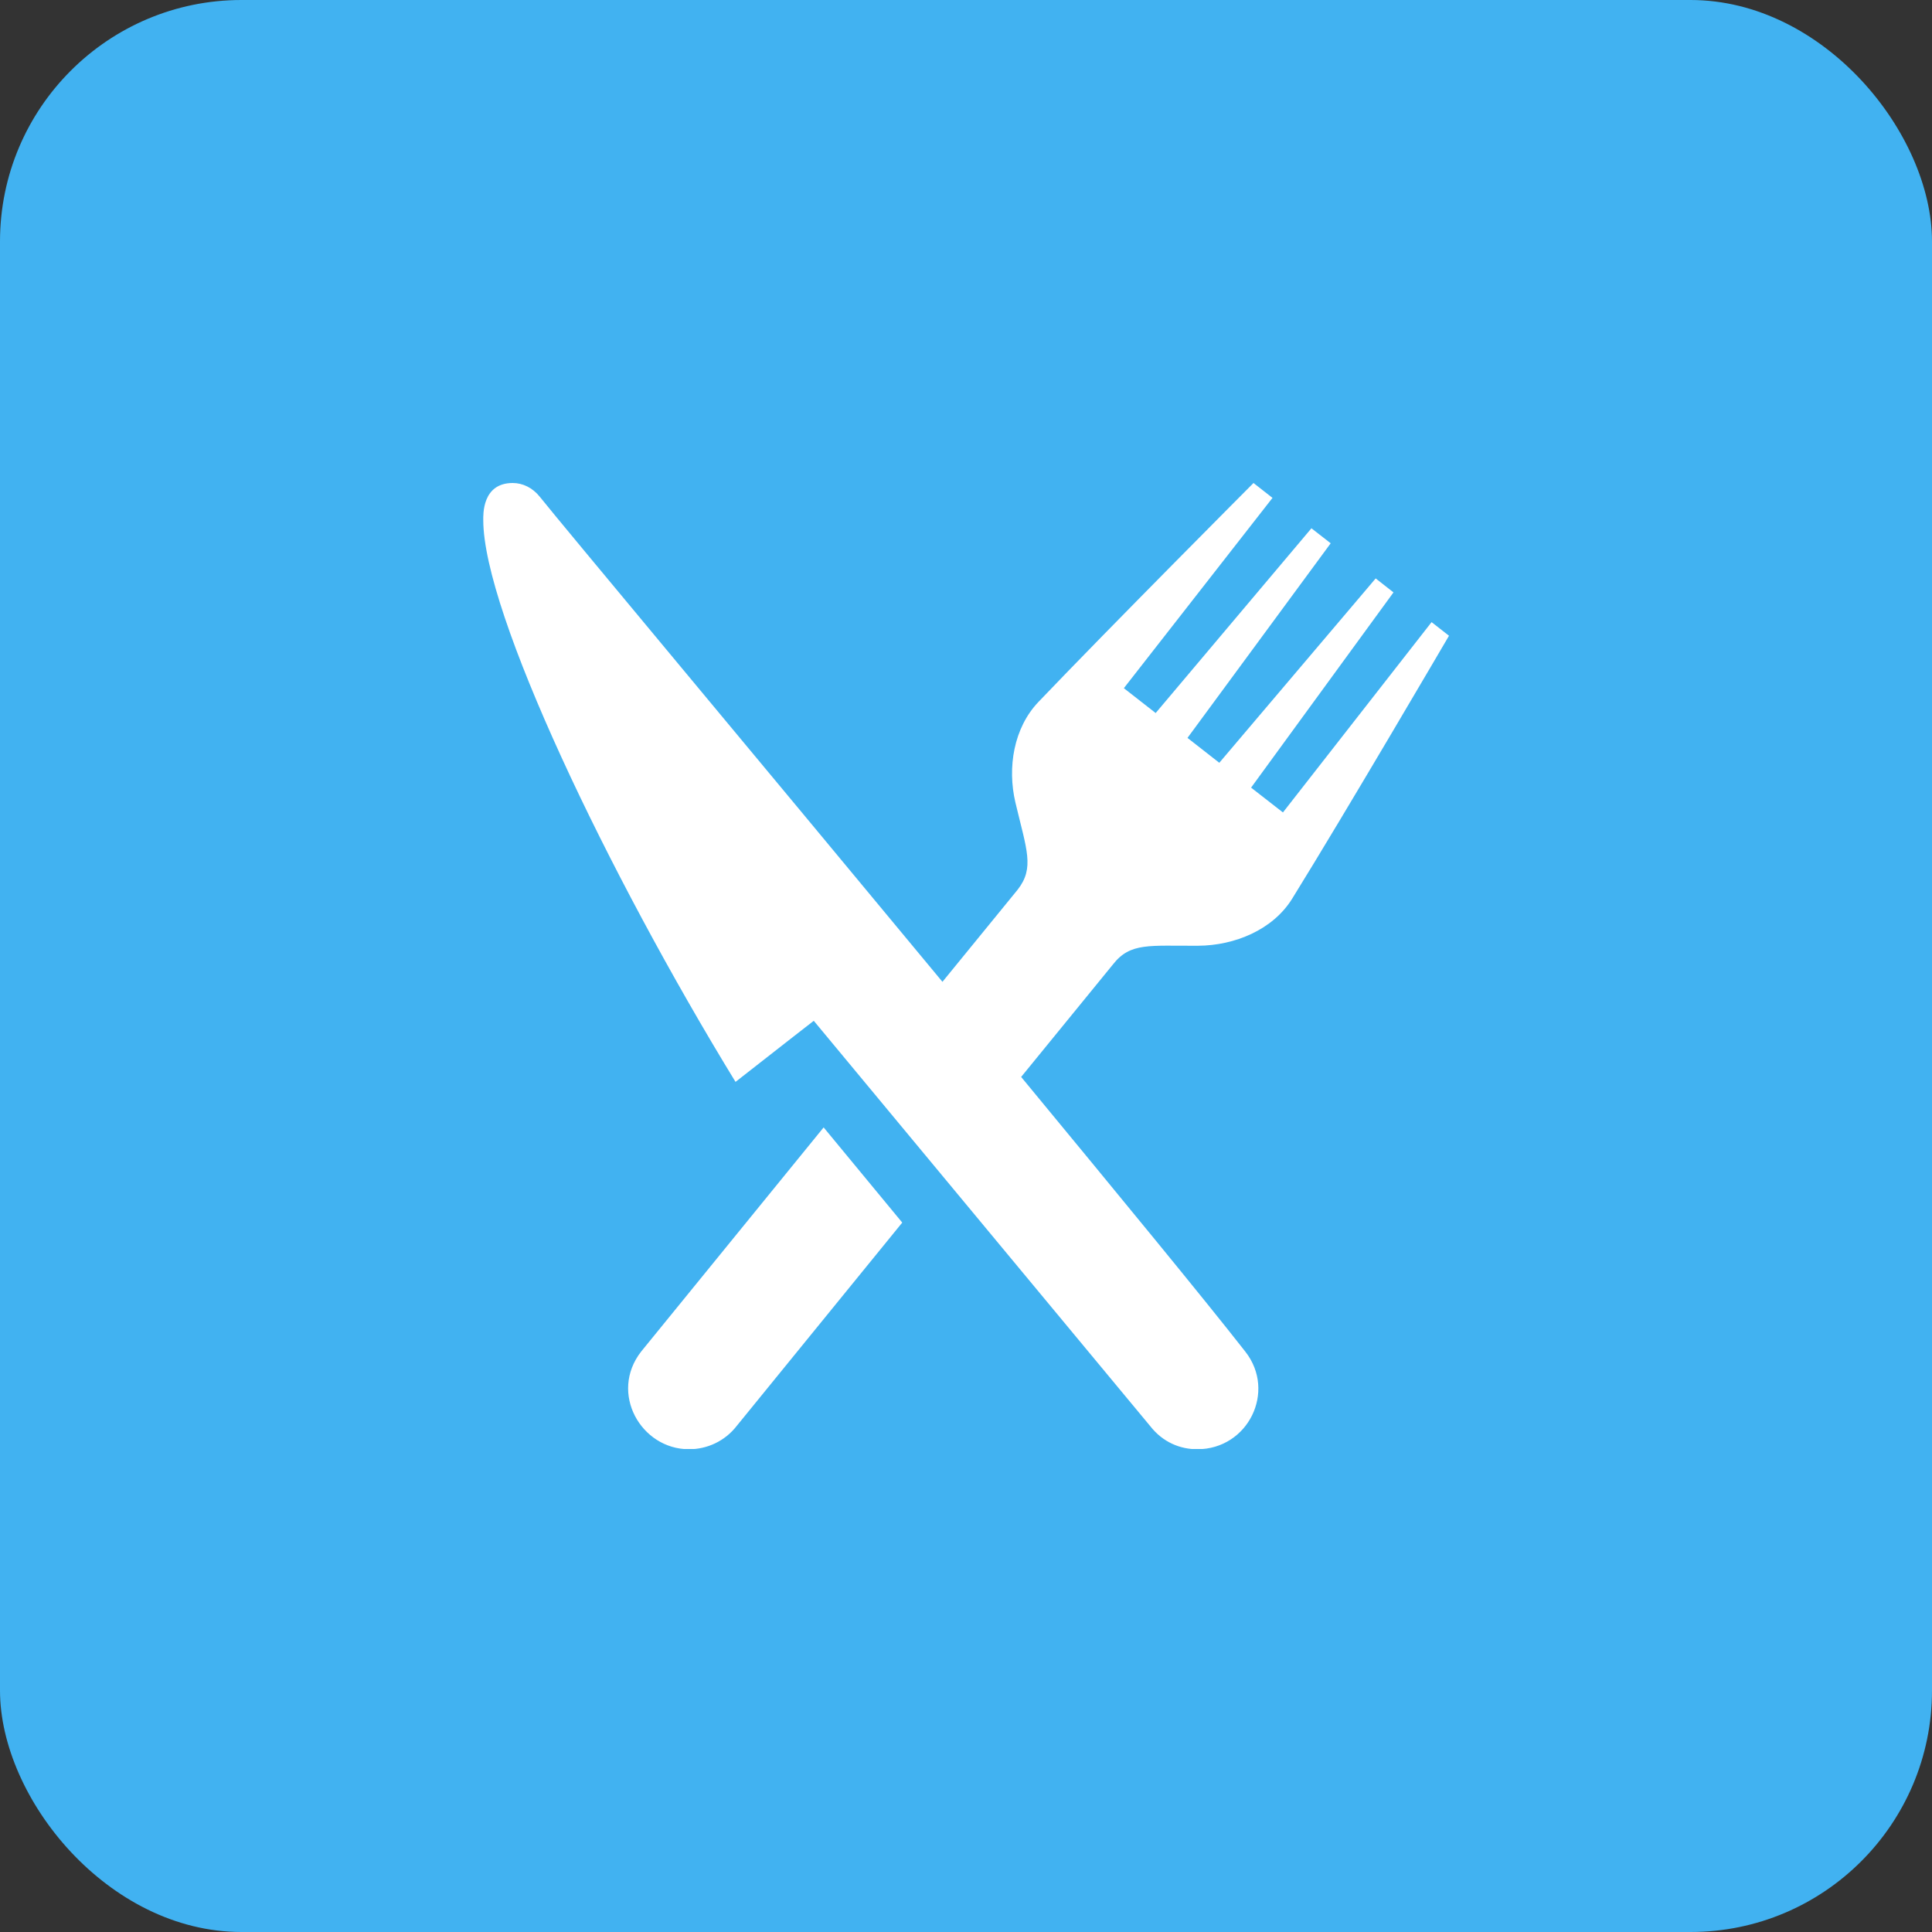 <svg width="64" height="64" viewBox="0 0 64 64" fill="none" xmlns="http://www.w3.org/2000/svg">
<rect x="0" y="0" width="64" height="64" fill="#333333" stroke="none"/>
<rect width="64" height="64" rx="8" fill="#41B2F1"/>
<g clip-path="url(#clip0)">
<path fill-rule="evenodd" clip-rule="evenodd" d="M31.22 32.524L33.711 29.472C34.277 28.747 34.009 28.155 33.637 26.585C33.364 25.424 33.579 24.113 34.4 23.252C36.748 20.793 41.524 16 41.524 16L42.153 16.493L37.229 22.797L38.283 23.62L43.443 17.5L44.081 17.997L39.337 24.444L40.391 25.268L45.571 19.161L46.161 19.624L41.444 26.091L42.499 26.913L47.423 20.609L48 21.06C48 21.06 44.6 26.873 42.803 29.773C42.164 30.801 40.903 31.321 39.691 31.329C38.076 31.339 37.444 31.211 36.868 31.948L33.827 35.675C37.087 39.624 39.905 43.049 41.257 44.78C42.285 46.096 41.344 48.008 39.66 48.008C39.1 48.008 38.523 47.78 38.104 47.244L26.957 33.815C26.957 33.815 25.723 34.773 24.365 35.839C20.136 28.927 16.009 20.291 16.009 17.232C16.009 17.061 15.964 16 16.985 16C17.312 16 17.643 16.155 17.884 16.459C18.563 17.315 25.104 25.143 31.22 32.524ZM27.284 37.347L29.888 40.5L24.401 47.24C24.008 47.744 23.42 48.008 22.825 48.008C21.228 48.008 20.171 46.139 21.24 44.771L27.284 37.347Z" fill="white"/>
</g>
<defs>
<clipPath id="clip0">
<rect width="32" height="32" fill="white" transform="translate(16 16)"/>
</clipPath>
</defs>
</svg>
